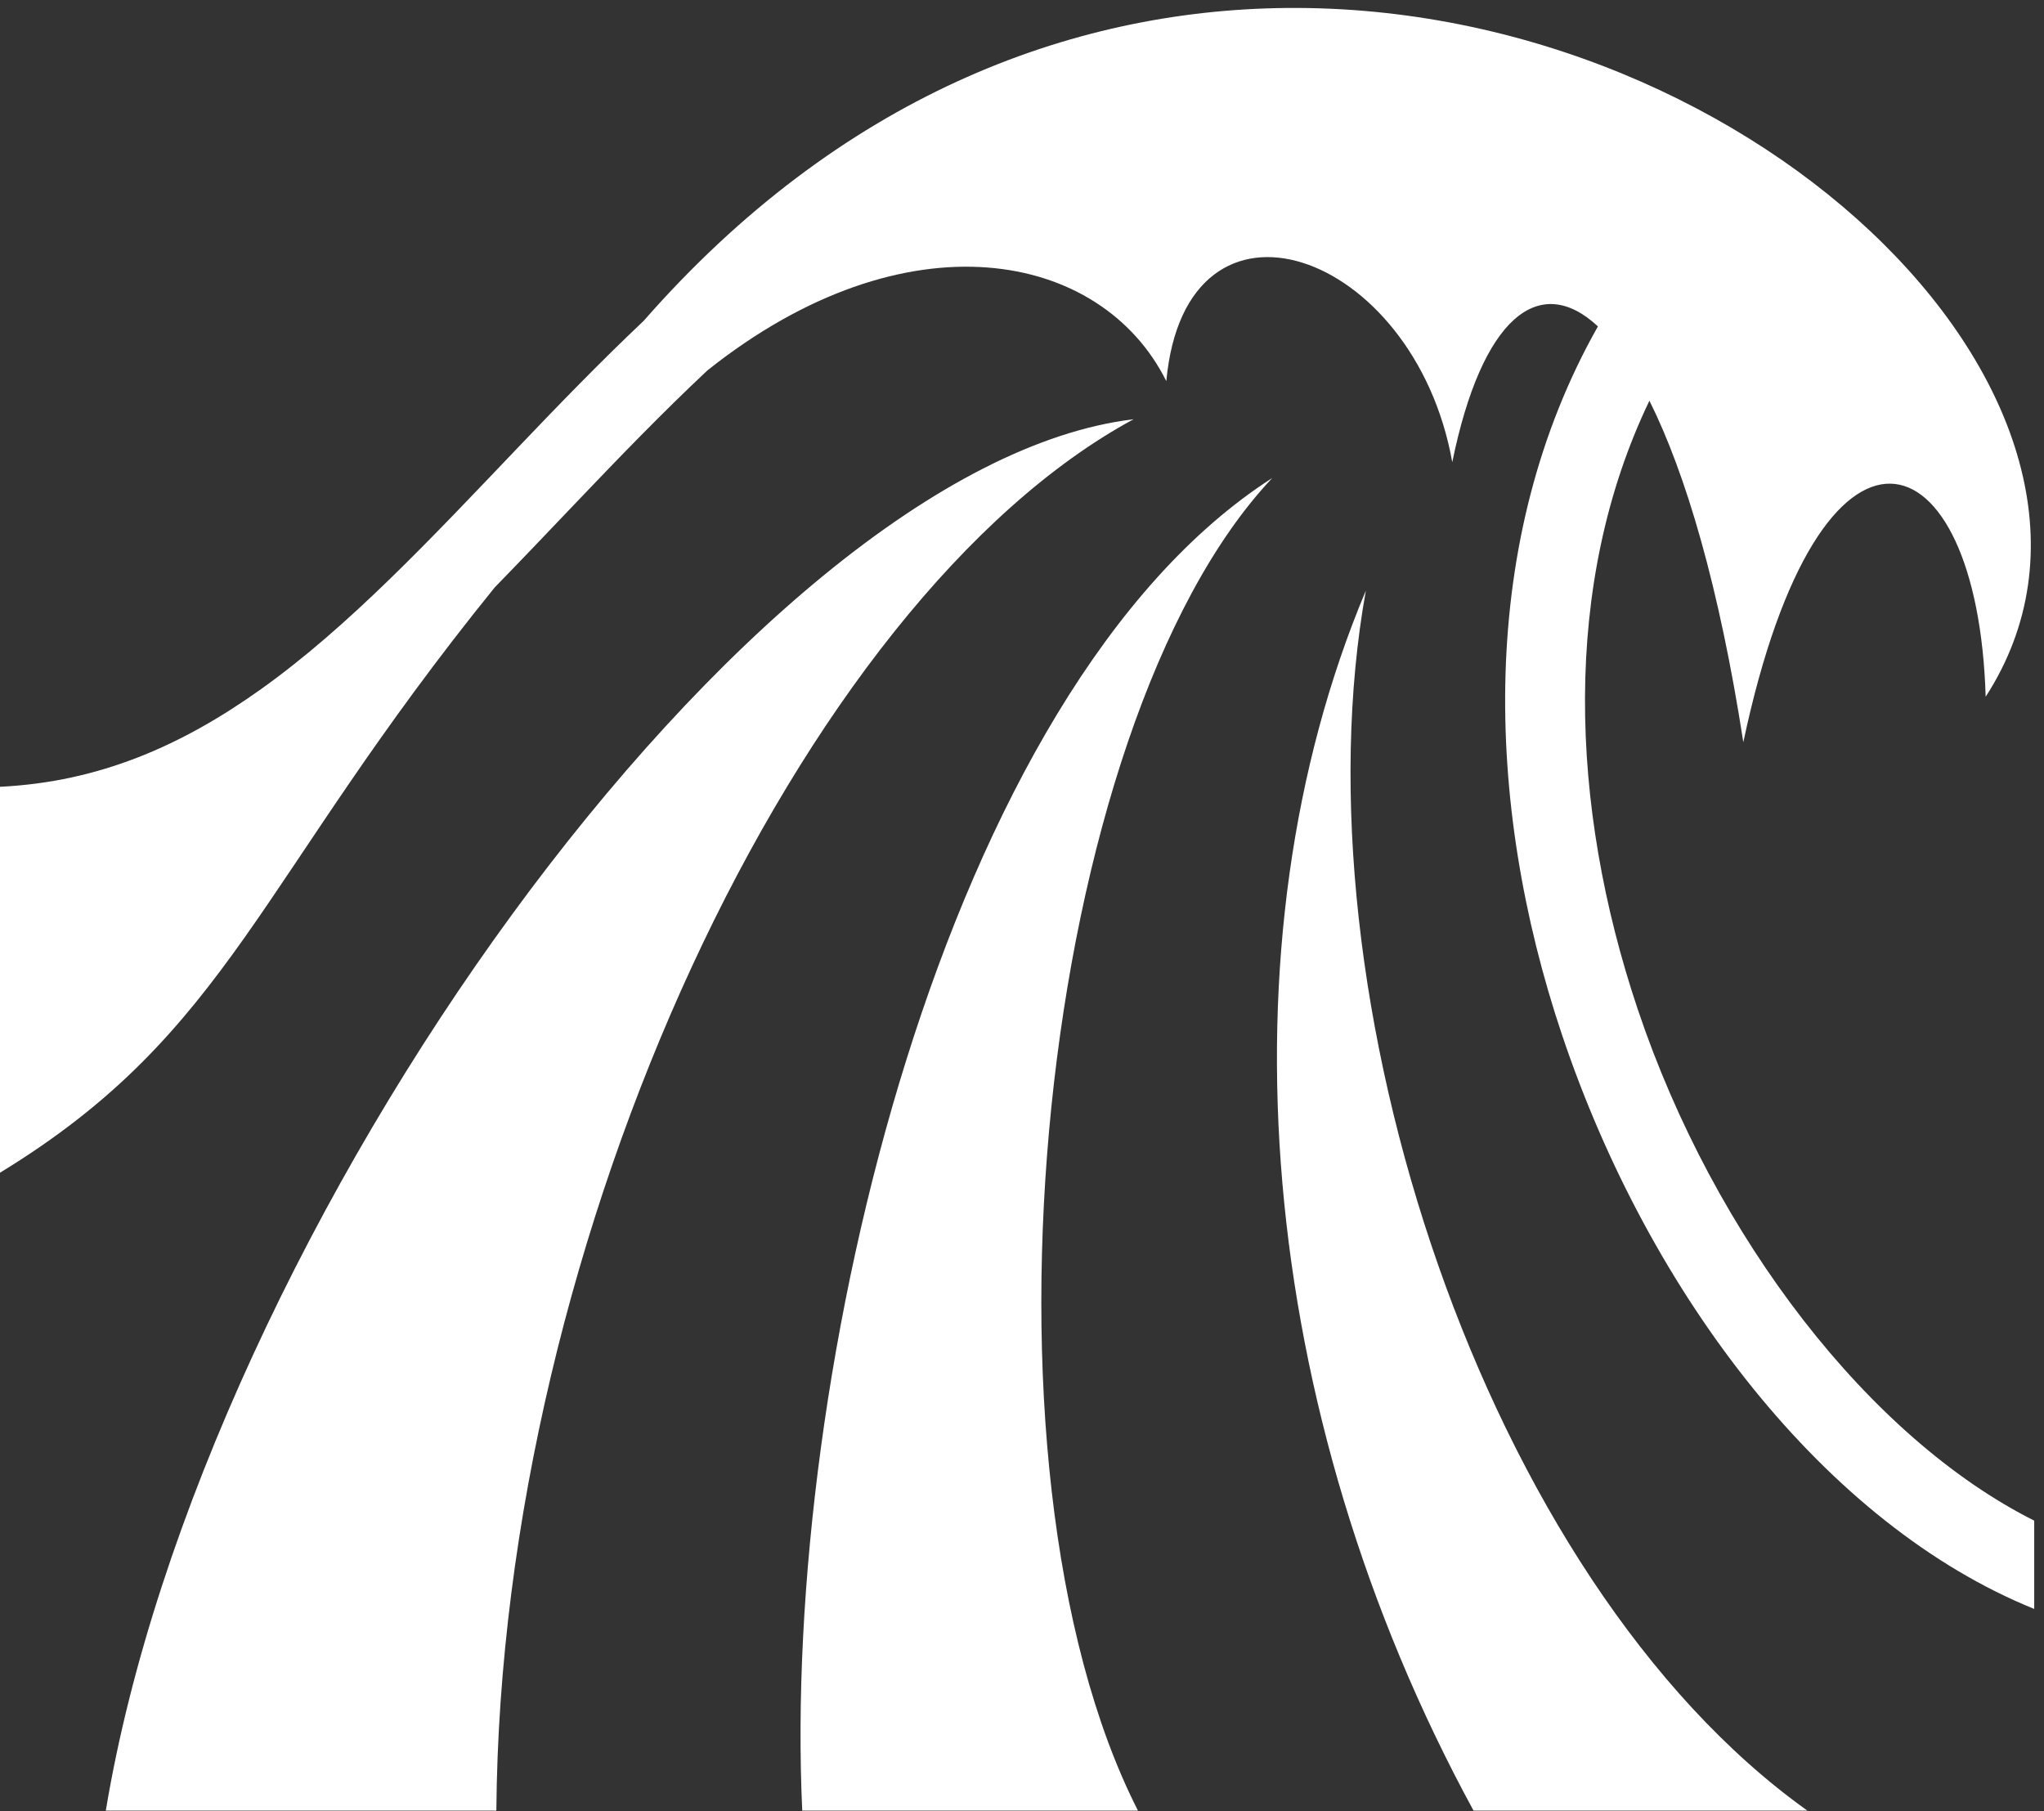 <?xml version="1.0" encoding="UTF-8" standalone="no"?><svg width='193' height='171' viewBox='0 0 193 171' fill='none' xmlns='http://www.w3.org/2000/svg'>
<rect x="0" y="0" width="193" height="171" fill="#333333" stroke="none"/>
<path d='M121.442 0.753C101.016 0.951 79.254 9.217 60.784 30.287C56.649 34.199 52.75 38.229 48.989 42.171C40.698 50.861 32.947 59.15 24.652 65.066C17.182 70.394 9.404 73.83 0 74.29V110.729C21.795 97.433 24.221 83.227 46.715 55.462C49.294 52.817 51.859 50.115 54.444 47.404C58.47 43.185 62.534 38.97 66.796 34.975C85.556 20.042 103.985 23.651 110.126 35.988C111.985 16.012 133.549 23.596 137.127 43.641C139.92 29.979 145.342 25.658 150.88 30.819C139.509 50.923 140.126 75.77 147.483 97.691C155.771 122.389 172.435 143.964 192.076 151.919V143.582C176.582 135.8 161.903 116.94 154.631 95.271C148.19 76.079 147.446 55.104 155.742 37.838C159.174 44.699 162.346 55.437 164.609 70.083C171.88 35.788 186.74 40.704 187.492 65.788C204.869 38.913 166.398 0.317 121.442 0.753ZM107.032 39.586C70.852 43.946 19.096 116.098 9.99 170.963H46.867C47.279 116.652 75.606 56.609 107.032 39.586ZM120.128 45.136C89.107 65.026 73.825 129.765 75.75 170.962H107.449C90.793 138.227 98.07 68.521 120.129 45.136L120.128 45.136ZM128.969 55.766C114.951 89.106 118.58 133.237 139.136 170.962H170.658C140.104 149.16 122.125 93.744 128.969 55.766Z' fill='white'/>
</svg>

